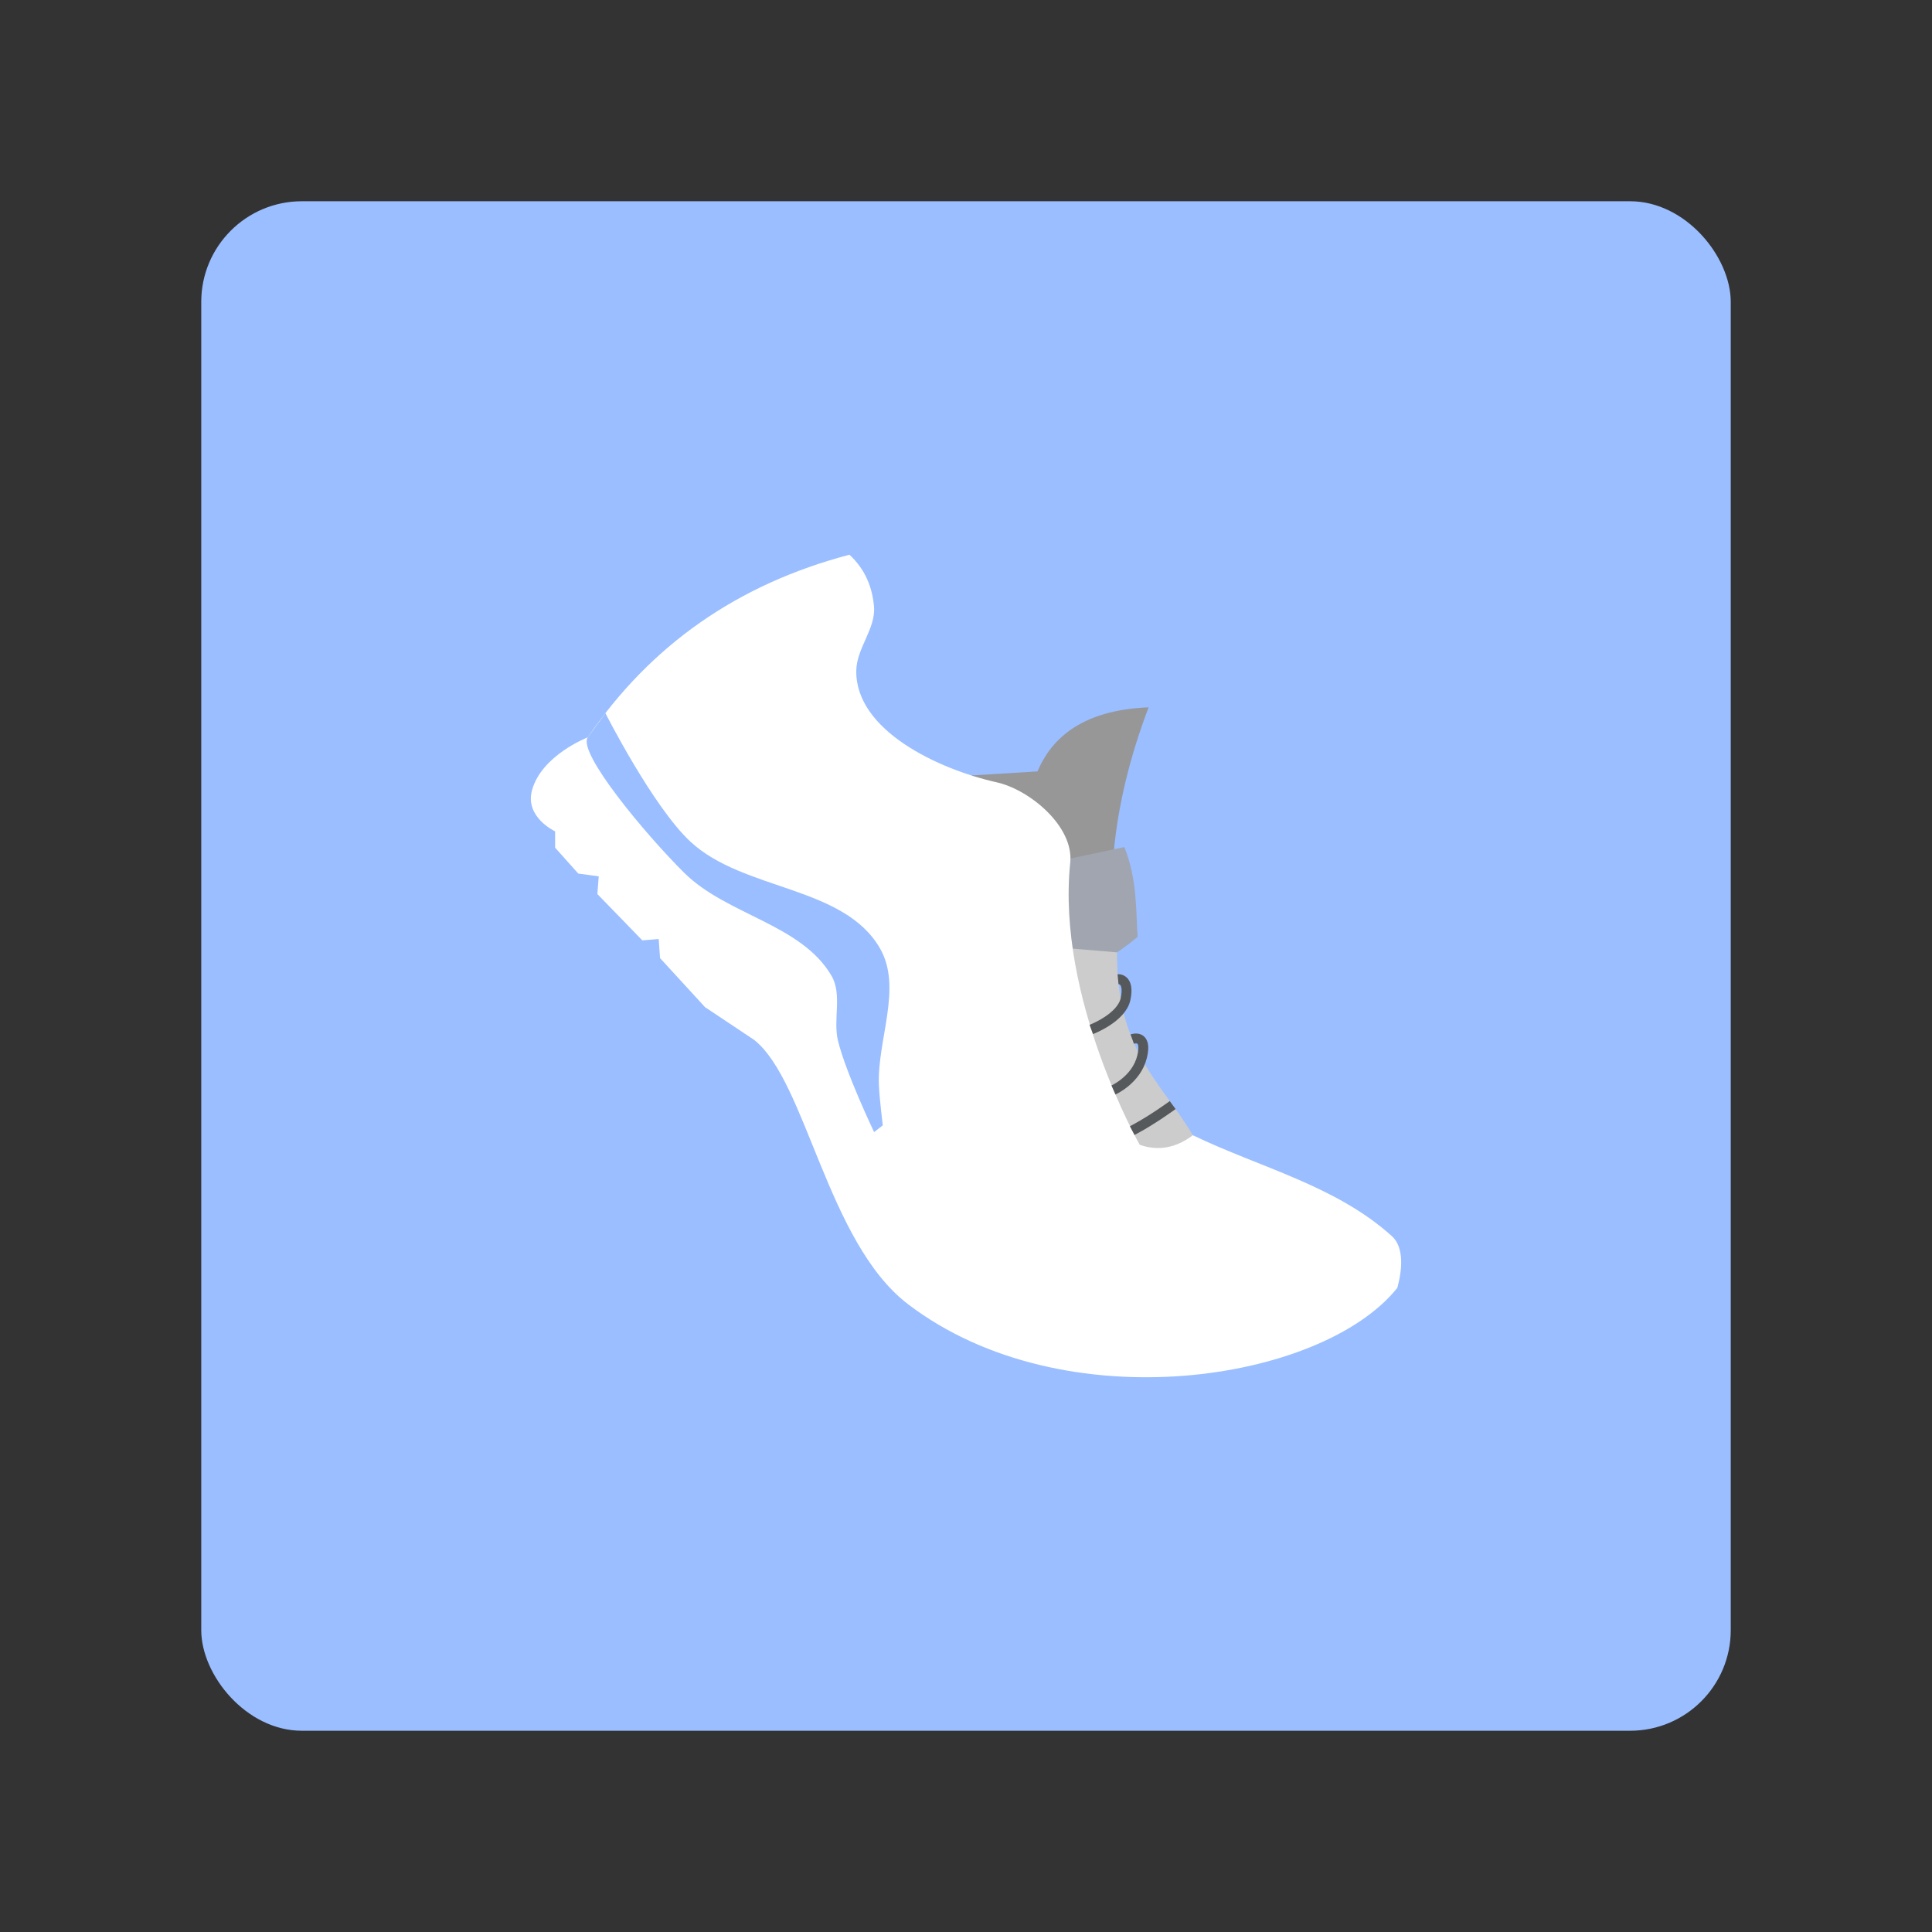 <?xml version="1.0" encoding="UTF-8"?>
<svg version="1.1" viewBox="0 0 192 192" xmlns="http://www.w3.org/2000/svg">
 <rect x="0" y="0" width="192" height="192" fill="#333333" stroke="none"/>
 <rect class="a" x="20" y="20" width="152" height="152" rx="10" style="fill:#9abeff"/>
 <path d="m96.535 77.063 6.573-0.402c1.693-4.018 5.372-6.139 11.038-6.365-1.873 4.943-3.025 9.706-3.454 14.288l-6.298 1.151z" style="fill:#979797;stroke-linejoin:round;stroke-width:4.903"/>
 <path d="m104.39 85.735 7.348-1.552c1.267 3.207 1.131 6.024 1.317 8.93-2.123 1.773-4.381 3.05-6.775 3.831z" style="fill:#a0a5af;stroke-linejoin:round;stroke-width:4.903"/>
 <path d="m111.01 94.644c-0.066 9.834 4.459 12.947 7.537 18.178l-0.745 3.047-9.074-0.339-5.553-13.069 2.647-8.252z" style="fill:#ccc"/>
 <path d="m84.419 55.128c1.579 1.46 2.274 3.255 2.438 5.146 0.19 2.193-1.723 4.128-1.761 6.365-0.1 5.942 8.149 9.809 13.949 11.105 3.31 0.74 7.686 4.399 7.313 7.99-1.396 13.465 6.907 28.034 6.907 28.034 1.824 0.642 3.585 0.326 5.282-0.948 6.692 3.222 14.192 4.99 19.773 10.022 1.281 1.155 1 3.495 0.542 5.146-7.492 9.38-33.183 13.396-48.62 1.625-8.059-6.146-10.106-22.201-15.304-26.274l-4.875-3.25-4.469-4.875-0.135-1.896-1.625 0.135-4.469-4.605 0.135-1.761-2.031-0.271-2.302-2.573v-1.625s-3.019-1.389-2.302-4.063c0.941-3.51 5.553-5.282 5.553-5.282 6.242-9.178 14.909-15.227 26.003-18.148z" style="fill:#fff;stroke-linejoin:round;stroke-width:4.903"/>
 <path d="m111.11 97.308s1.187-0.112 0.747 1.971c-0.399 1.886-3.406 3.028-3.406 3.028" style="fill:none;stroke-linejoin:round;stroke-width:.981;stroke:#56595b"/>
 <path d="m112.52 103.26s1.54-0.559 0.982 1.744c-0.559 2.302-2.847 3.317-2.847 3.317" style="fill:none;stroke-linejoin:round;stroke-width:.981;stroke:#56595b"/>
 <path d="m116.54 109.82s-1.926 1.415-3.75 2.393l-0.272 0.146" style="fill:none;stroke-linejoin:round;stroke-width:.981;stroke:#56595b"/>
 <path d="m60.163 70.87s4.711 9.295 8.449 12.772c5.271 4.902 15.211 4.355 18.826 10.581 2.291 3.946-0.298 9.13-0.091 13.687 0.06 1.314 0.383 3.926 0.383 3.926l-0.862 0.67s-2.822-5.918-3.59-9.08c-0.511-2.103 0.448-4.594-0.647-6.462-3.009-5.131-10.404-6.031-14.629-10.219-3.914-3.88-10.65-12.006-9.586-13.47z" style="fill:#9abeff"/>
</svg>
